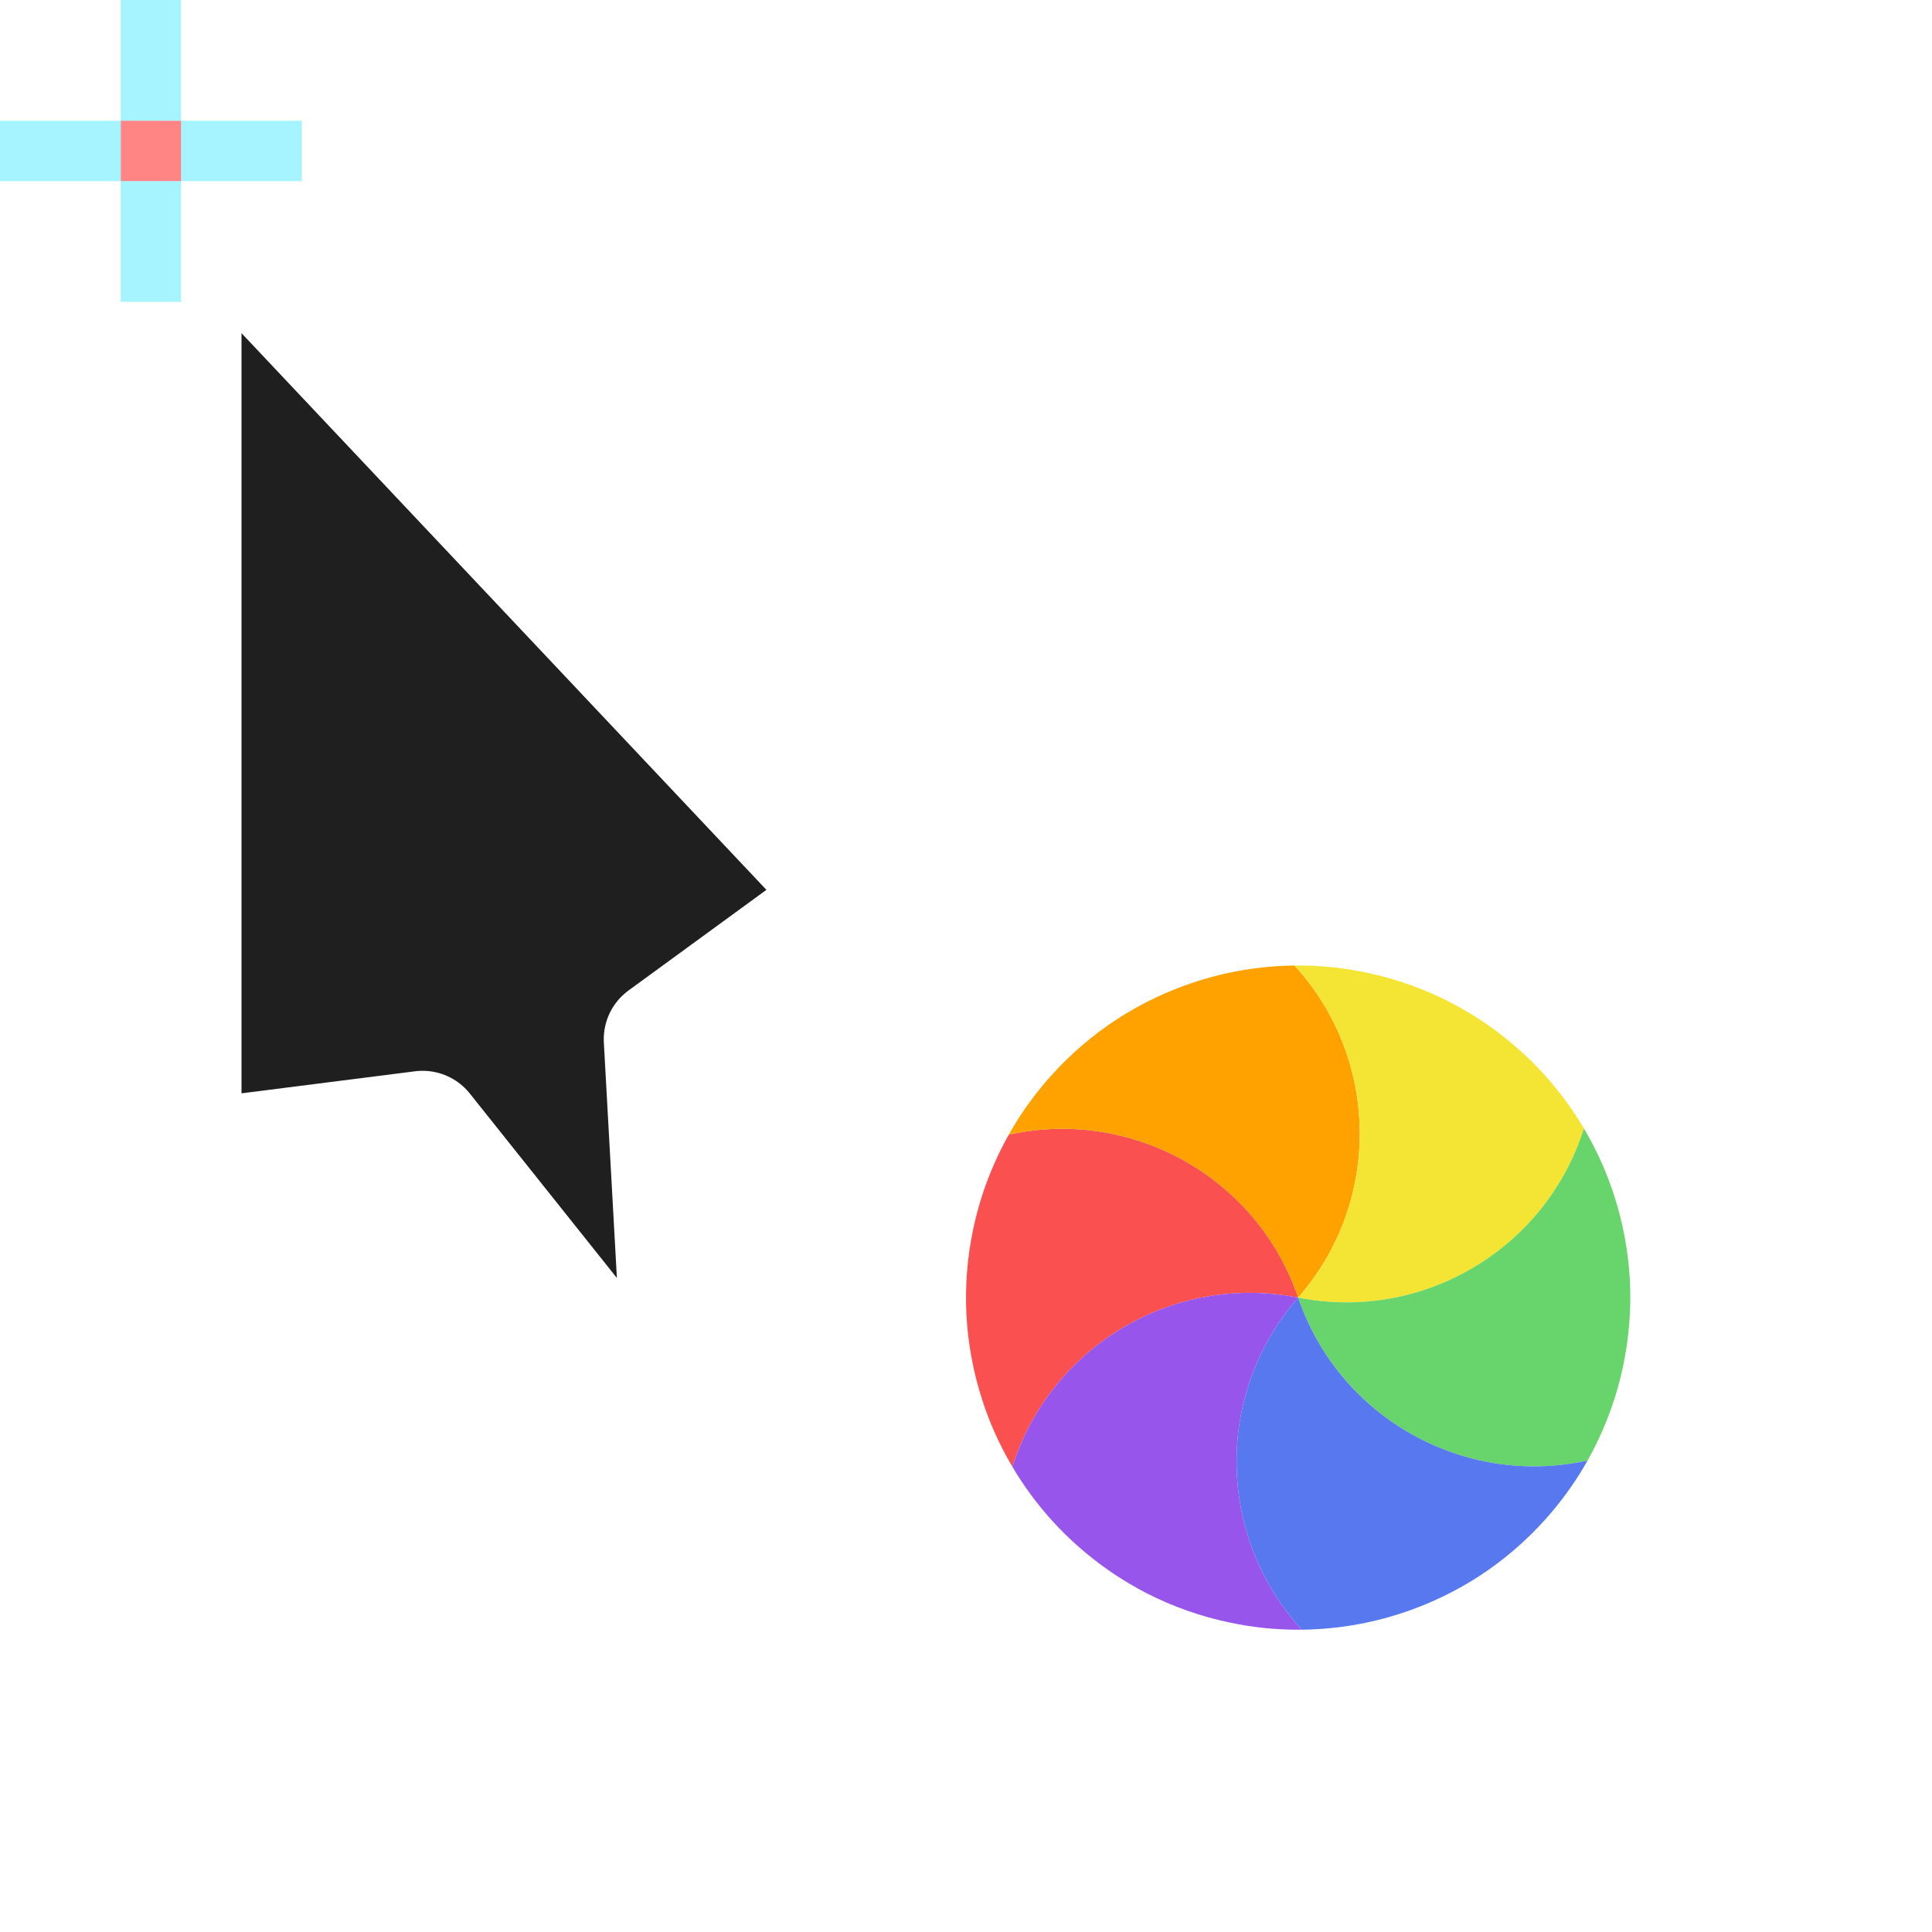 <svg width="32" height="32" viewBox="0 0 32 32" fill="none" xmlns="http://www.w3.org/2000/svg">
<g id="cursor=progress, size=32, variant=dark" clip-path="url(#clip0_182_7238)">
<g id="cursor" filter="url(#filter0_d_182_7238)">
<g id="foo">
<mask id="path-1-outside-1_182_7238" maskUnits="userSpaceOnUse" x="1.2" y="2" width="14" height="22" fill="black">
<rect fill="white" x="1.2" y="2" width="14" height="22"></rect>
<path d="M14.2 14.878L3 3L3 19.244L7 18.736L10.4 23L11.298 22.591L11 17.213L14.2 14.878Z"></path>
</mask>
<path d="M14.2 14.878L3 3L3 19.244L7 18.736L10.4 23L11.298 22.591L11 17.213L14.2 14.878Z" fill="#1F1F1F"></path>
<path d="M14.2 14.878L3 3L3 19.244L7 18.736L10.4 23L11.298 22.591L11 17.213L14.2 14.878Z" stroke="white" stroke-width="2" stroke-linejoin="round" mask="url(#path-1-outside-1_182_7238)"></path>
</g>
</g>
<g id="spinner" filter="url(#filter1_d_182_7238)" transform="matrix(-0.31,-0.951,0.951,-0.31,7.72,48.604)">
<circle id="shape" cx="21.5" cy="21.5" r="6" stroke="white" stroke-linejoin="round"></circle>
<g id="segments">
<path id="Vector" d="M20.303 16.133C20.516 16.085 20.733 16.05 20.951 16.028C21.131 16.01 21.314 16.001 21.5 16.001C21.992 16.001 22.469 16.066 22.924 16.187C23.377 16.309 23.823 16.491 24.25 16.738C24.41 16.83 24.564 16.93 24.712 17.036C25.016 17.255 25.297 17.505 25.55 17.78C25.349 19.85 23.616 21.473 21.5 21.5C22.534 19.653 21.995 17.342 20.303 16.133Z" fill="#FB5050"></path>
<path id="Vector_2" d="M25.55 17.78C25.698 17.941 25.836 18.11 25.964 18.288C26.07 18.436 26.17 18.59 26.262 18.75C26.509 19.177 26.691 19.622 26.813 20.076C26.934 20.53 26.999 21.008 26.999 21.5C26.999 21.685 26.99 21.869 26.972 22.049C26.934 22.422 26.859 22.79 26.747 23.147C24.853 24.008 22.582 23.319 21.5 21.5C23.616 21.472 25.348 19.85 25.55 17.78Z" fill="#FFA200"></path>
<path id="Vector_3" d="M26.747 23.147C26.681 23.356 26.604 23.561 26.514 23.761C26.439 23.926 26.355 24.089 26.262 24.249C26.016 24.676 25.722 25.057 25.39 25.389C25.057 25.721 24.676 26.016 24.25 26.262C24.089 26.355 23.926 26.439 23.76 26.514C23.419 26.667 23.062 26.786 22.697 26.867C21.004 25.658 20.466 23.347 21.5 21.5C22.582 23.319 24.853 24.008 26.747 23.147Z" fill="#F4E434"></path>
<path id="Vector_4" d="M22.697 26.867C22.484 26.915 22.267 26.95 22.049 26.972C21.869 26.99 21.686 26.999 21.5 26.999C21.008 26.999 20.531 26.934 20.076 26.813C19.623 26.691 19.177 26.509 18.75 26.262C18.59 26.17 18.436 26.07 18.288 25.964C17.984 25.745 17.703 25.496 17.45 25.22C17.651 23.15 19.384 21.528 21.5 21.5C20.466 23.347 21.005 25.658 22.697 26.867Z" fill="#68D56C"></path>
<path id="Vector_5" d="M17.45 25.221C17.302 25.059 17.164 24.89 17.036 24.712C16.93 24.564 16.83 24.41 16.738 24.25C16.491 23.823 16.309 23.378 16.187 22.924C16.066 22.47 16.001 21.992 16.001 21.5C16.001 21.315 16.01 21.132 16.028 20.951C16.066 20.578 16.141 20.21 16.253 19.853C18.147 18.992 20.418 19.681 21.5 21.5C19.384 21.528 17.652 23.15 17.45 25.221Z" fill="#5778EE"></path>
<path id="Vector_6" d="M16.253 19.853C16.319 19.645 16.396 19.44 16.486 19.24C16.561 19.074 16.645 18.911 16.738 18.751C16.984 18.324 17.278 17.943 17.61 17.611C17.943 17.279 18.324 16.984 18.75 16.738C18.911 16.645 19.074 16.561 19.239 16.487C19.581 16.333 19.938 16.214 20.303 16.133C21.996 17.342 22.534 19.654 21.5 21.5C20.418 19.681 18.147 18.992 16.253 19.853Z" fill="#9755EC"></path>
</g>
</g>
<g id="hotspot">
<rect id="Rectangle 1" x="2" y="2" width="1" height="1" fill="#FF0D0D" fill-opacity="0.5"></rect>
<rect id="Rectangle 2" x="3" y="2" width="2" height="1" fill="#1EE4FF" fill-opacity="0.4"></rect>
<rect id="Rectangle 3" y="2" width="2" height="1" fill="#1EE4FF" fill-opacity="0.4"></rect>
<rect id="Rectangle 4" x="2" y="3" width="1" height="2" fill="#1EE4FF" fill-opacity="0.4"></rect>
<rect id="Rectangle 5" x="2" width="1" height="2" fill="#1EE4FF" fill-opacity="0.4"></rect>
</g>
</g>
<defs>
<filter id="filter0_d_182_7238" x="-2" y="-2" width="36" height="36" filterUnits="userSpaceOnUse" color-interpolation-filters="sRGB">
<feFlood flood-opacity="0" result="BackgroundImageFix"></feFlood>
<feColorMatrix in="SourceAlpha" type="matrix" values="0 0 0 0 0 0 0 0 0 0 0 0 0 0 0 0 0 0 127 0" result="hardAlpha"></feColorMatrix>
<feOffset></feOffset>
<feGaussianBlur stdDeviation="1"></feGaussianBlur>
<feColorMatrix type="matrix" values="0 0 0 0 0 0 0 0 0 0 0 0 0 0 0 0 0 0 0.2 0"></feColorMatrix>
<feBlend mode="normal" in2="BackgroundImageFix" result="effect1_dropShadow_182_7238"></feBlend>
<feBlend mode="normal" in="SourceGraphic" in2="effect1_dropShadow_182_7238" result="shape"></feBlend>
</filter>
<filter id="filter1_d_182_7238" x="13" y="13" width="17" height="17" filterUnits="userSpaceOnUse" color-interpolation-filters="sRGB">
<feFlood flood-opacity="0" result="BackgroundImageFix"></feFlood>
<feColorMatrix in="SourceAlpha" type="matrix" values="0 0 0 0 0 0 0 0 0 0 0 0 0 0 0 0 0 0 127 0" result="hardAlpha"></feColorMatrix>
<feOffset></feOffset>
<feGaussianBlur stdDeviation="1"></feGaussianBlur>
<feColorMatrix type="matrix" values="0 0 0 0 0 0 0 0 0 0 0 0 0 0 0 0 0 0 0.2 0"></feColorMatrix>
<feBlend mode="normal" in2="BackgroundImageFix" result="effect1_dropShadow_182_7238"></feBlend>
<feBlend mode="normal" in="SourceGraphic" in2="effect1_dropShadow_182_7238" result="shape"></feBlend>
</filter>
<clipPath id="clip0_182_7238">
<rect width="32" height="32" fill="white"></rect>
</clipPath>
</defs>
</svg>